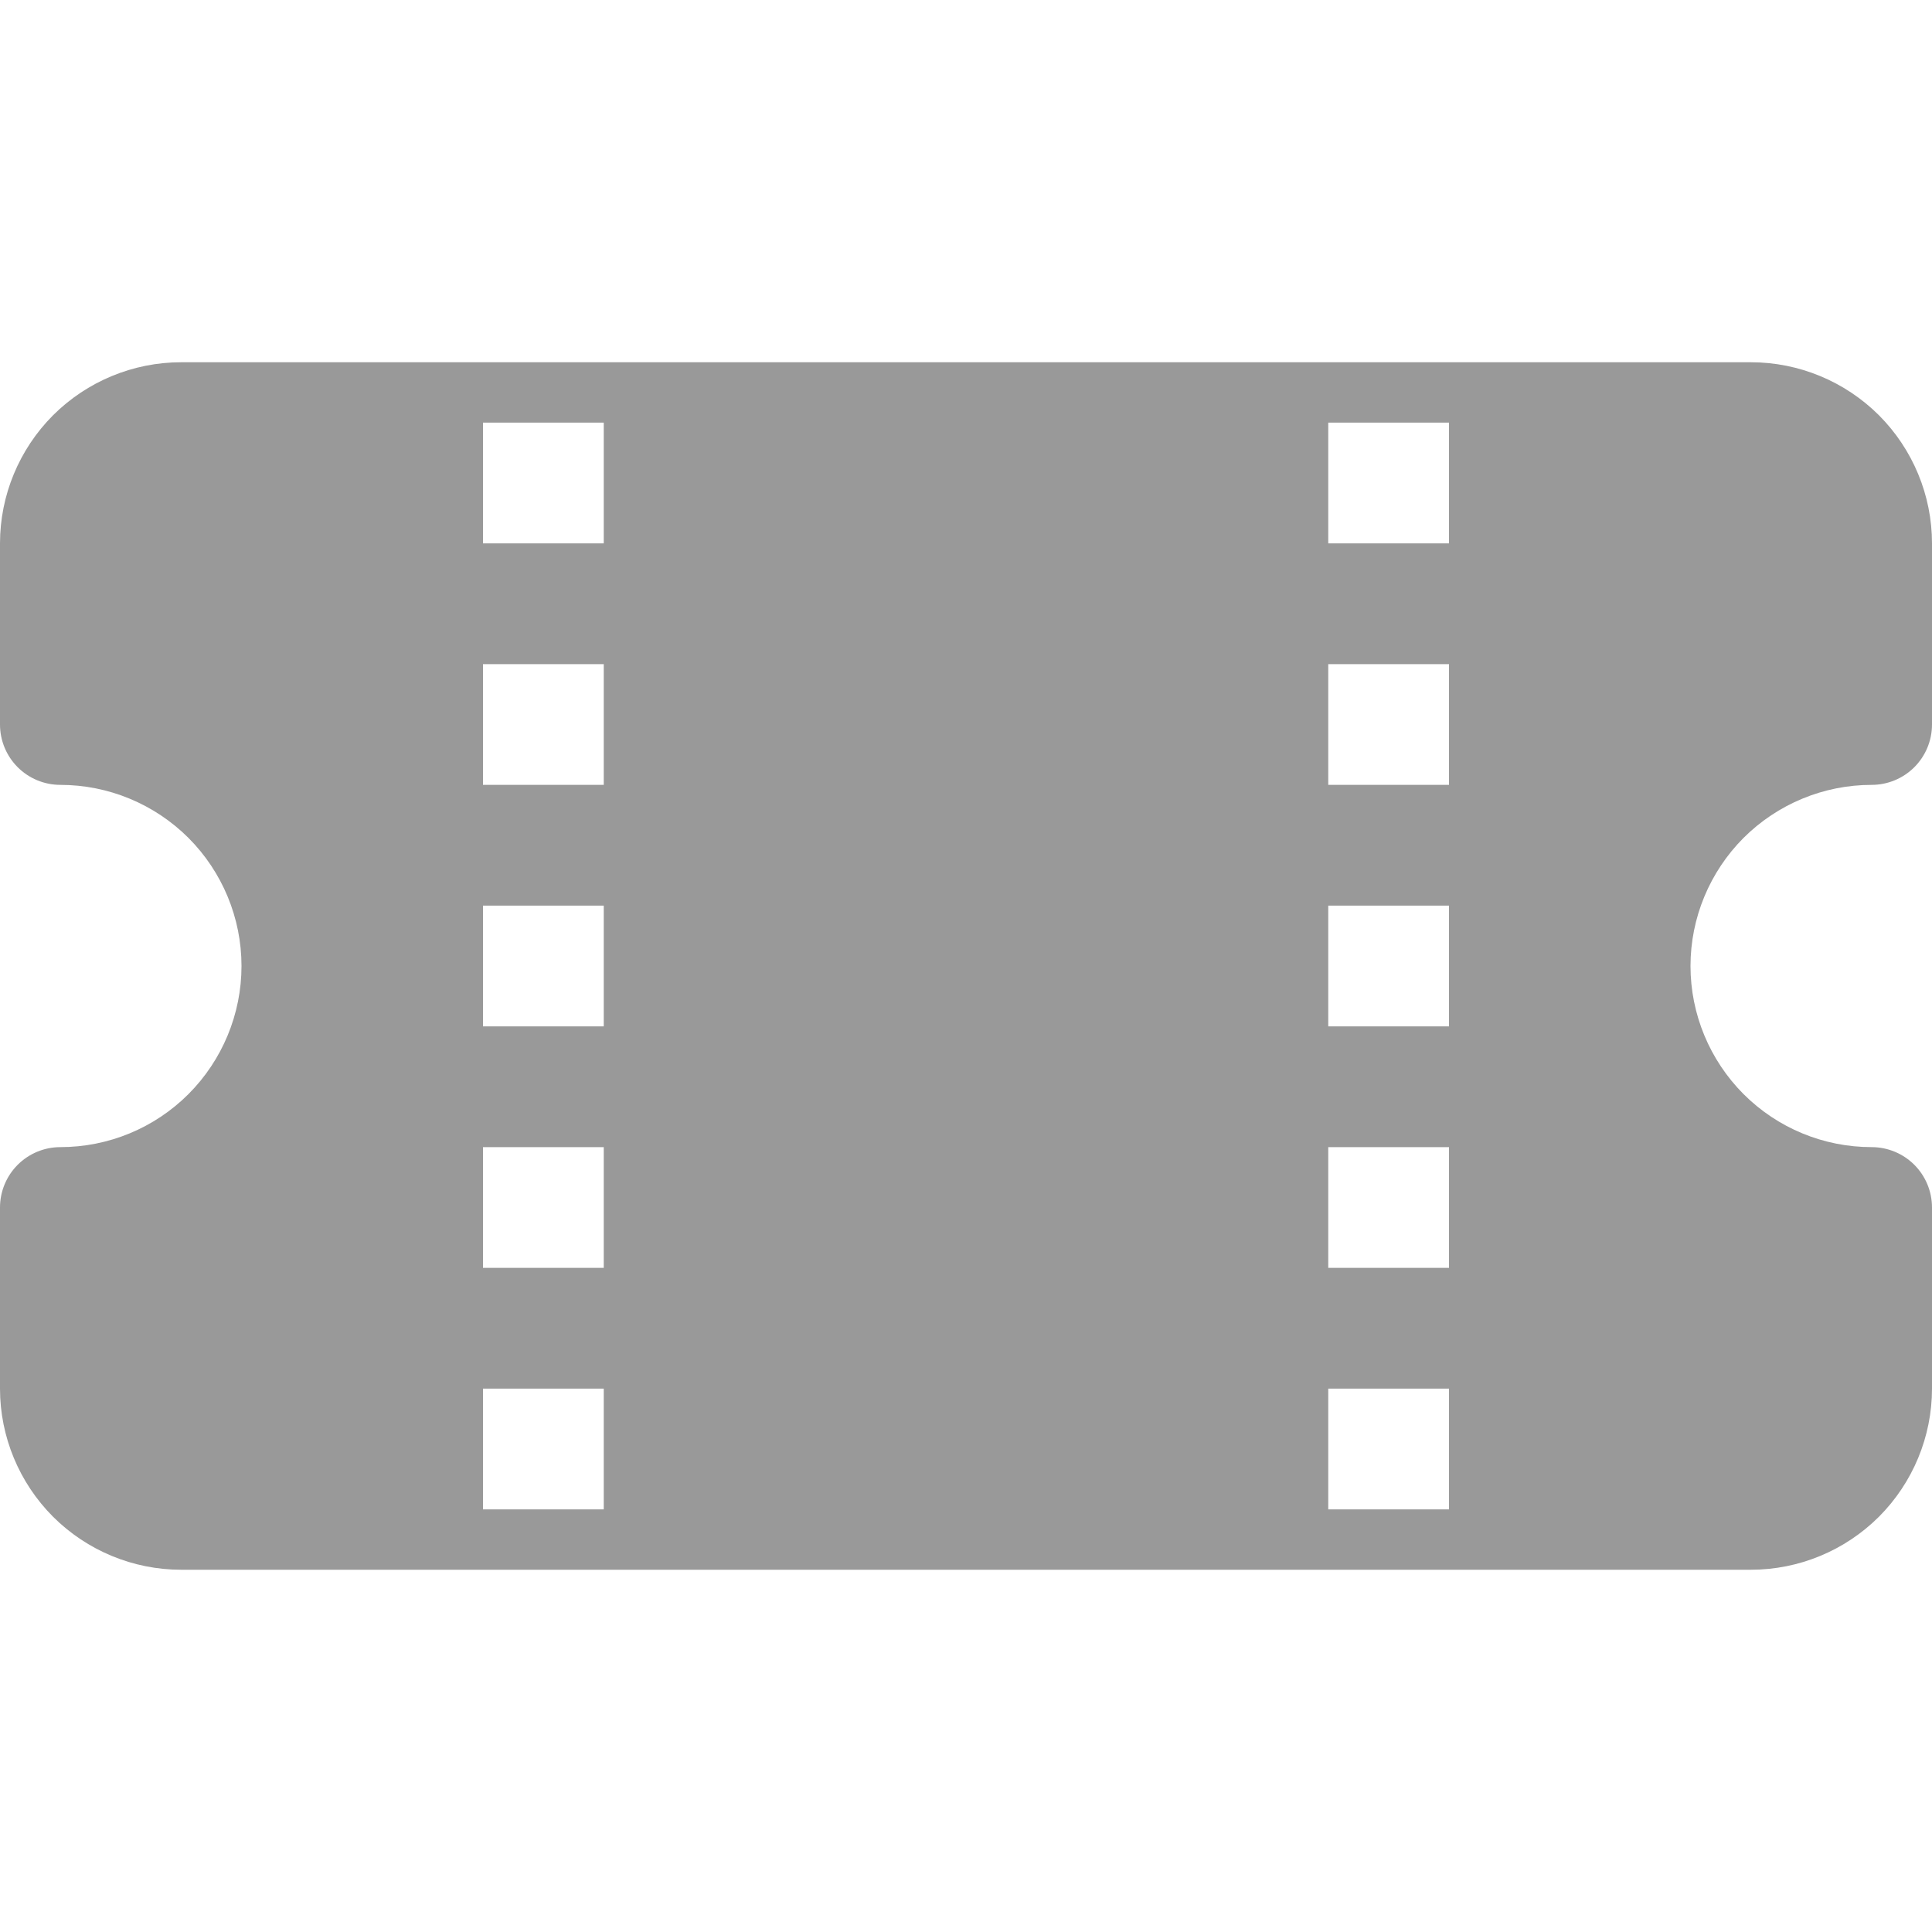 <svg width="20" height="20" viewBox="0 0 20 20" fill="none" xmlns="http://www.w3.org/2000/svg">
<path d="M0 5.625C0 5.128 0.198 4.651 0.549 4.299C0.901 3.948 1.378 3.75 1.875 3.75H18.125C18.622 3.75 19.099 3.948 19.451 4.299C19.802 4.651 20 5.128 20 5.625V7.5C20 7.666 19.934 7.825 19.817 7.942C19.7 8.059 19.541 8.125 19.375 8.125C18.878 8.125 18.401 8.323 18.049 8.674C17.698 9.026 17.5 9.503 17.5 10C17.5 10.497 17.698 10.974 18.049 11.326C18.401 11.678 18.878 11.875 19.375 11.875C19.541 11.875 19.7 11.941 19.817 12.058C19.934 12.175 20 12.334 20 12.5V14.375C20 14.872 19.802 15.349 19.451 15.701C19.099 16.052 18.622 16.25 18.125 16.25H1.875C1.378 16.25 0.901 16.052 0.549 15.701C0.198 15.349 0 14.872 0 14.375L0 12.5C0 12.334 0.066 12.175 0.183 12.058C0.3 11.941 0.459 11.875 0.625 11.875C1.122 11.875 1.599 11.678 1.951 11.326C2.302 10.974 2.5 10.497 2.5 10C2.5 9.503 2.302 9.026 1.951 8.674C1.599 8.323 1.122 8.125 0.625 8.125C0.459 8.125 0.3 8.059 0.183 7.942C0.066 7.825 0 7.666 0 7.5V5.625ZM5 4.375V5.625H6.25V4.375H5ZM6.25 8.125V6.875H5V8.125H6.25ZM15 8.125V6.875H13.75V8.125H15ZM13.75 5.625H15V4.375H13.75V5.625ZM6.25 9.375H5V10.625H6.25V9.375ZM15 10.625V9.375H13.75V10.625H15ZM6.25 11.875H5V13.125H6.25V11.875ZM15 13.125V11.875H13.75V13.125H15ZM5 14.375V15.625H6.25V14.375H5ZM13.75 15.625H15V14.375H13.75V15.625Z" fill="#999999"/>
</svg>
